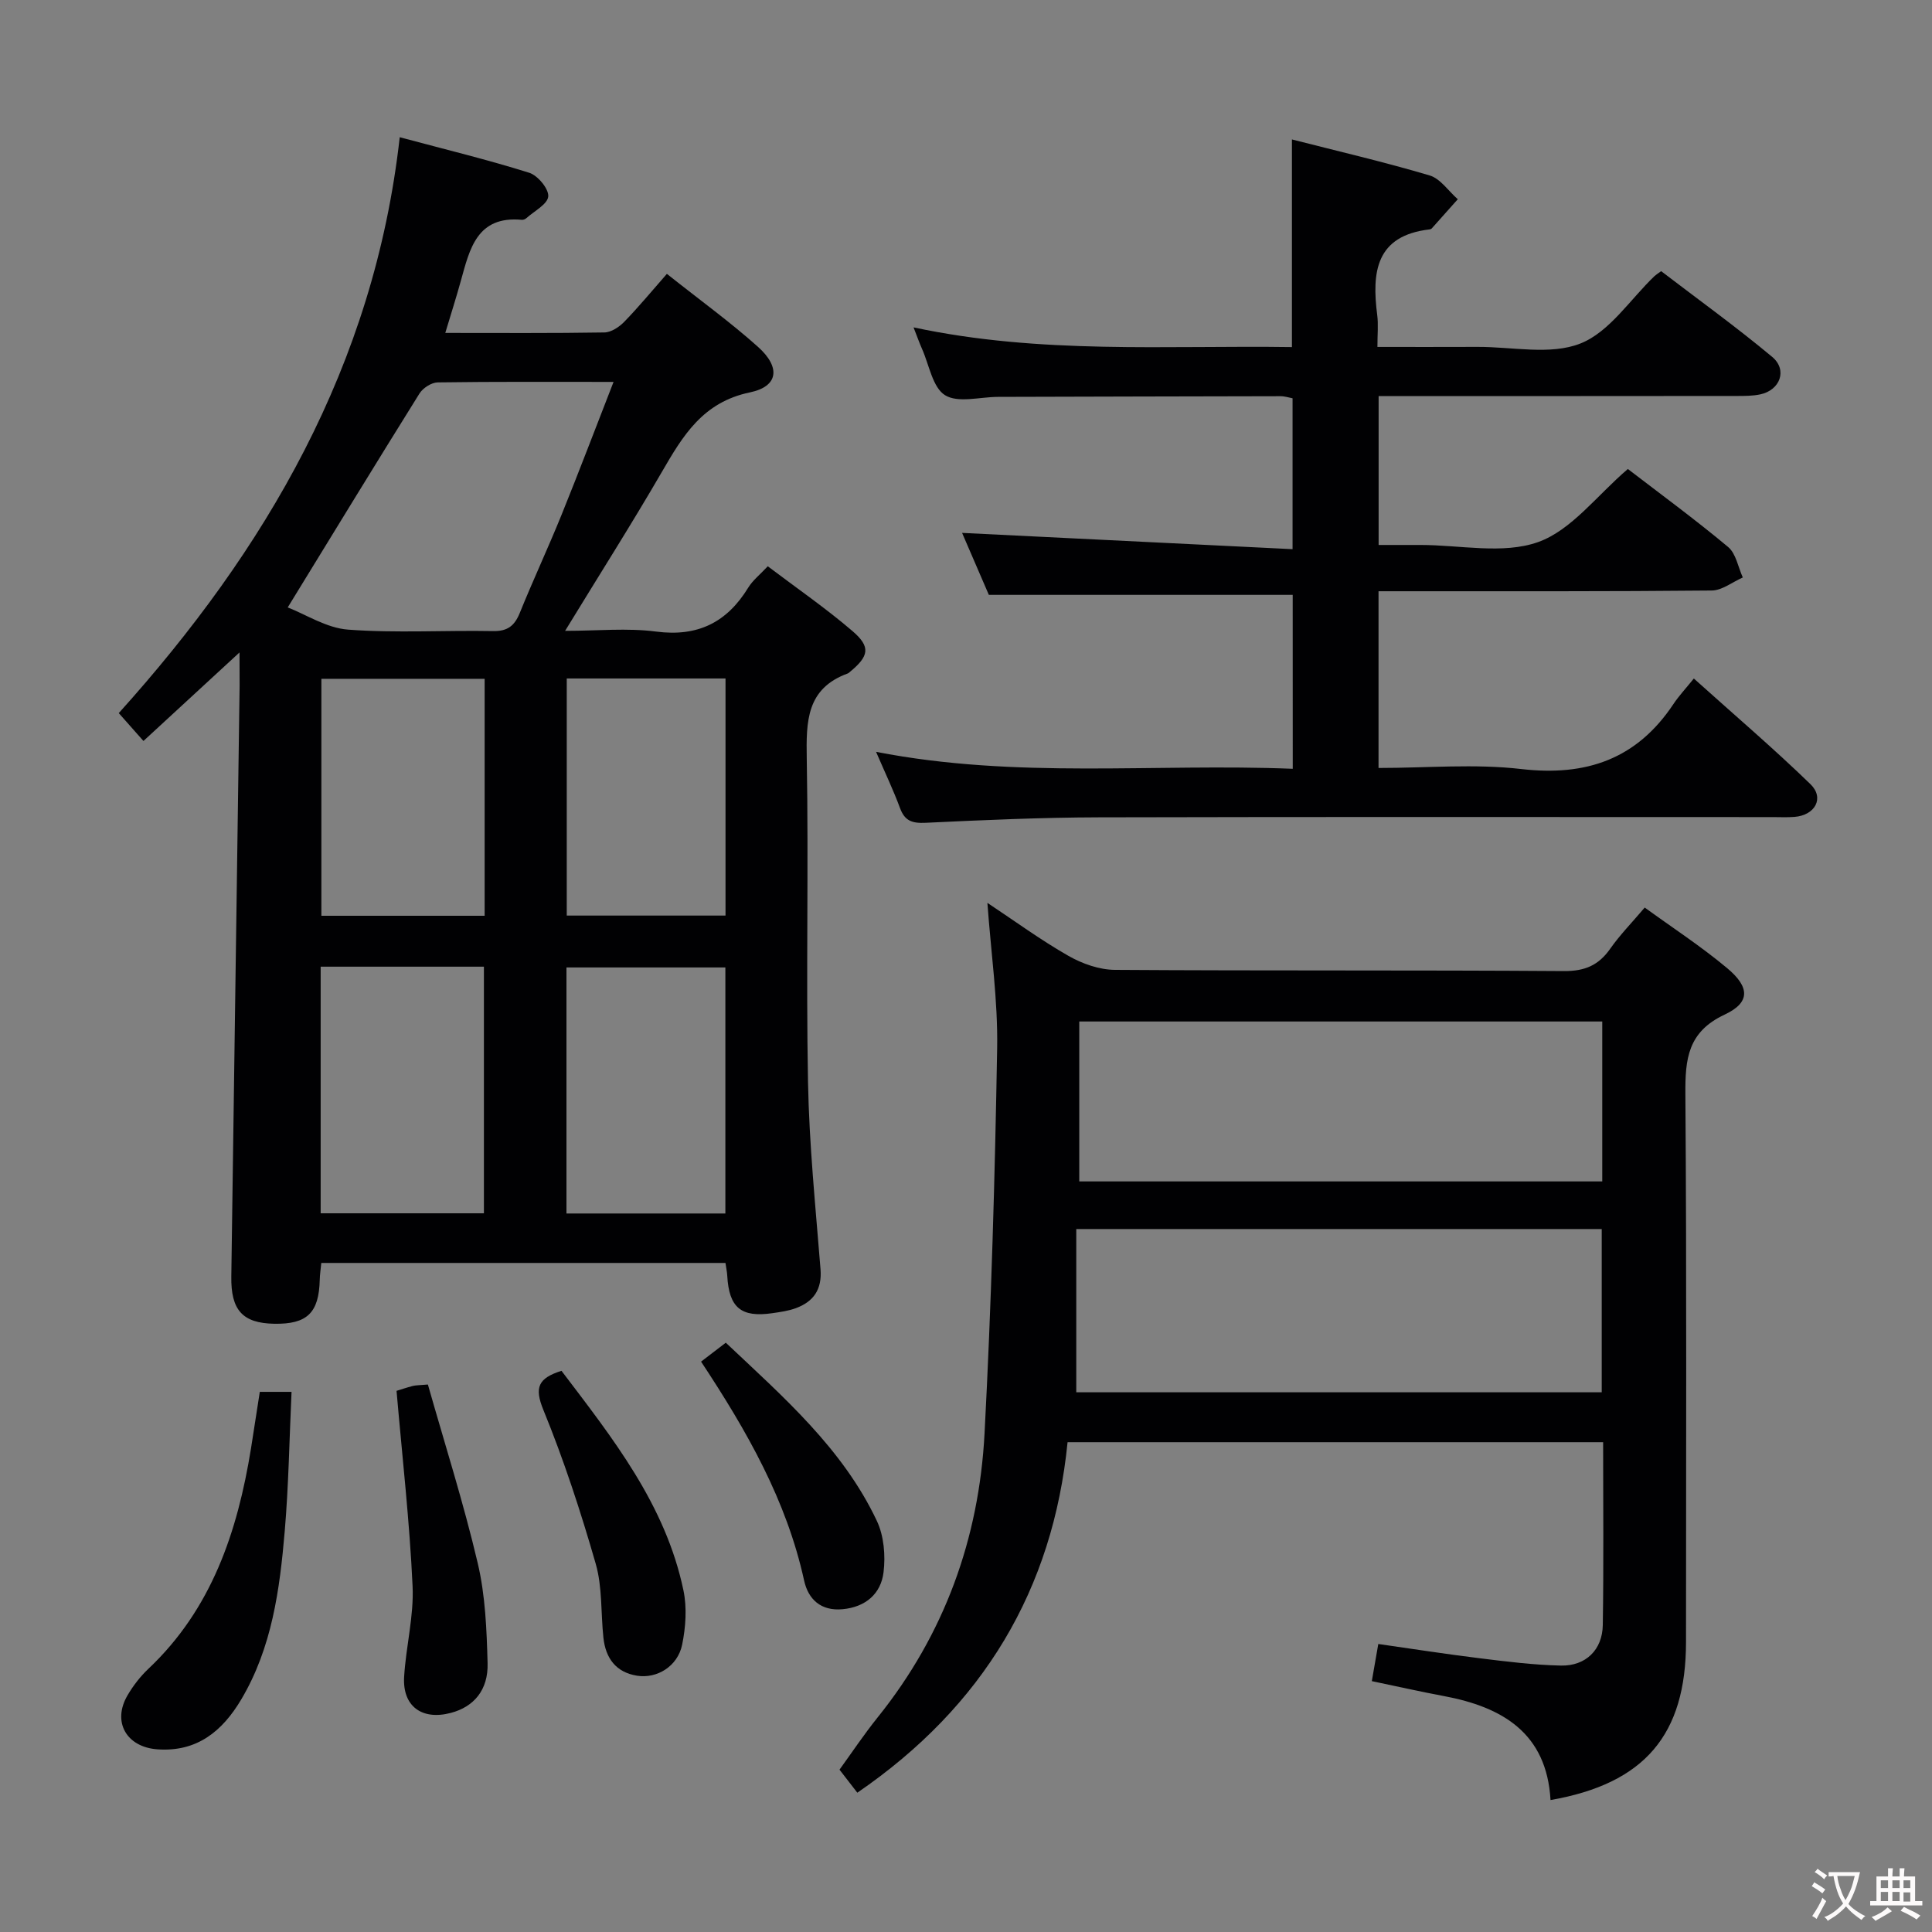 <svg enable-background="new 0 0 400 400" viewBox="0 0 400 400" xmlns="http://www.w3.org/2000/svg"><rect x="0" y="0" width="400" height="400" fill="#808080" stroke="none"/><g fill="#010103"><path d="m49.59 135.08c-7.38 6.8-13.48 12.43-19.89 18.33-1.68-1.9-3.16-3.58-5.11-5.77 30.34-33.69 52.86-71.85 58.17-119.23 9.47 2.54 18.23 4.66 26.81 7.36 1.76.55 4.06 3.32 3.94 4.89-.13 1.62-2.9 3.04-4.55 4.52-.23.21-.63.36-.93.33-9.28-.86-10.78 6.01-12.61 12.61-.96 3.48-2.06 6.91-3.23 10.81 11.32 0 22.13.08 32.94-.1 1.41-.02 3.09-1.14 4.14-2.23 2.99-3.08 5.73-6.41 8.8-9.9 6.99 5.55 13.19 10.03 18.86 15.11 4.72 4.22 4.26 8.2-1.67 9.43-9.76 2.03-13.88 8.97-18.24 16.49-6.25 10.77-12.94 21.29-20.02 32.88 6.73 0 12.87-.63 18.83.15 8.65 1.13 14.68-1.9 19.1-9.12.92-1.5 2.41-2.66 4.03-4.4 6.01 4.55 12.03 8.69 17.55 13.43 3.82 3.28 3.4 5.19-.56 8.45-.13.11-.25.24-.4.3-8.61 3.12-8.65 9.94-8.52 17.64.4 22.31-.16 44.65.26 66.96.24 12.93 1.56 25.85 2.59 38.76.33 4.18-1.43 6.7-5.1 8.06-1.54.57-3.23.8-4.87 1.04-6.49.94-8.97-1.15-9.34-7.74-.04-.8-.22-1.6-.37-2.66-27.93 0-55.64 0-83.68 0-.12 1.29-.3 2.4-.32 3.51-.17 6.83-2.62 9.2-9.43 9.08-6.56-.12-8.98-2.83-8.88-9.76.58-40.77 1.15-81.54 1.72-122.32 0-1.93-.02-3.85-.02-6.91zm9.98-9.32c3.73 1.44 8.03 4.27 12.52 4.6 9.94.74 19.98.11 29.98.3 3.03.06 4.47-1.11 5.55-3.77 2.74-6.77 5.84-13.4 8.59-20.17 3.64-8.99 7.08-18.07 10.82-27.65-12.77 0-24.59-.07-36.41.1-1.29.02-3.06 1.16-3.77 2.3-8.96 14.35-17.78 28.8-27.28 44.29zm6.82 74.38v51.06h33.8c0-17.24 0-34.08 0-51.06-11.35 0-22.3 0-33.8 0zm83.79 51.1c0-17.25 0-34.11 0-50.94-11.17 0-21.93 0-32.9 0v50.94zm-49.84-110.7c-11.58 0-22.65 0-33.8 0v49.06h33.8c0-16.44 0-32.54 0-49.06zm17-.07v49.09h32.87c0-16.59 0-32.81 0-49.09-11.14 0-21.88 0-32.87 0z"/><path d="m321.02 372.68c-.79-13.84-9.91-19.25-22.09-21.53-4.87-.91-9.71-2.01-14.91-3.09.43-2.49.82-4.7 1.34-7.69 7.01 1 13.97 2.09 20.97 2.95 5.59.69 11.22 1.4 16.84 1.52 5.14.11 8.59-3.26 8.67-8.39.2-12.48.07-24.97.07-37.86-36.79 0-73.35 0-110.88 0-3.02 30.39-17.38 54.65-43.53 72.57-.91-1.18-2.11-2.73-3.69-4.77 2.5-3.45 5.05-7.28 7.92-10.85 13.8-17.18 20.96-36.99 22.11-58.75 1.4-26.56 2.15-53.16 2.61-79.76.17-9.88-1.28-19.78-2.02-30.1 5.67 3.76 11.03 7.69 16.78 10.97 2.85 1.63 6.39 2.88 9.63 2.9 30.98.21 61.97.03 92.95.25 4.33.03 7.18-1.19 9.59-4.63 2-2.85 4.46-5.36 7.14-8.52 5.7 4.14 11.64 8.01 17.04 12.52 4.77 3.97 4.83 7.15-.49 9.64-7.64 3.58-8.18 9.19-8.13 16.43.28 37.81.13 75.63.13 113.45 0 19.23-8.56 29.34-28.05 32.74zm-98.19-118.22v33.8h108.79c0-11.42 0-22.49 0-33.8-36.2 0-72.09 0-108.79 0zm108.9-42.97c-36.4 0-72.41 0-108.28 0v33.11h108.28c0-11.12 0-21.9 0-33.11z"/><path d="m267.64 123.16c-20.74 0-41.46 0-62.91 0-1.75-4.04-3.82-8.85-5.54-12.83 22.67 1.12 45.33 2.24 68.42 3.37 0-11.1 0-21.01 0-31.24-.68-.12-1.61-.44-2.53-.43-19.49.03-38.99.09-58.48.14-3.72.01-8.25 1.32-10.94-.35-2.58-1.6-3.28-6.27-4.77-9.6-.53-1.2-.97-2.44-1.75-4.44 26.28 5.62 52.32 3.7 78.34 4.08 0-14.43 0-28.32 0-42.99 9.46 2.42 19.07 4.65 28.5 7.45 2.24.66 3.91 3.24 5.84 4.93-1.78 2.01-3.57 4.01-5.36 6.01-.1.12-.28.21-.44.23-11.21 1.28-12.02 8.87-10.88 17.75.25 1.93.04 3.92.04 6.59 7.22 0 13.99.02 20.75-.01 7.16-.03 15.06 1.76 21.27-.7 6.02-2.37 10.3-9.13 15.35-13.96.24-.23.53-.4 1.37-1.02 7.58 5.8 15.5 11.5 22.98 17.74 3.23 2.69 1.67 6.89-2.45 7.77-1.6.34-3.3.33-4.96.33-22.82.03-45.65.02-68.47.02-1.78 0-3.56 0-5.59 0v30.83h8.7c8.16 0 17.03 1.98 24.29-.59 6.93-2.45 12.18-9.65 18.61-15.14 6.68 5.13 13.9 10.42 20.75 16.14 1.64 1.36 2.07 4.17 3.05 6.32-2.15.94-4.28 2.68-6.44 2.7-20.99.21-41.99.14-62.98.15-1.95 0-3.89 0-6 0v36.59c10.01 0 19.89-.9 29.54.22 13.47 1.56 23.94-2.06 31.52-13.46 1.1-1.66 2.49-3.13 4.22-5.28 8.53 7.67 16.58 14.53 24.15 21.88 2.94 2.86.95 6.44-3.31 6.77-1.49.12-3 .04-4.5.04-46.49 0-92.97-.07-139.46.05-11.98.03-23.96.56-35.92 1.13-2.76.13-4.32-.35-5.31-3.04-1.35-3.67-3.05-7.21-4.96-11.65 29.09 5.67 57.56 2.35 86.27 3.51-.01-12.32-.01-24.22-.01-36.01z"/><path d="m53.79 288.17h6.57c-.45 9.75-.6 19.33-1.41 28.85-1.03 12.08-2.64 24.12-9.01 34.84-3.88 6.53-9.13 10.91-17.35 10.32-6.42-.46-9.42-5.7-6.17-11.21 1.16-1.98 2.63-3.88 4.3-5.46 13.13-12.4 18.45-28.4 21.24-45.59.62-3.89 1.21-7.78 1.83-11.75z"/><path d="m116.25 283.81c10.56 13.92 21.54 27.69 25.25 45.46.75 3.59.47 7.62-.27 11.25-.92 4.46-5.19 7.07-9.32 6.42-4.4-.69-6.53-3.65-6.98-7.87-.55-5.11-.2-10.45-1.59-15.3-3.1-10.78-6.6-21.49-10.84-31.86-1.93-4.71-1.03-6.57 3.75-8.1z"/><path d="m82.1 287.96c.83-.25 2.08-.68 3.35-1.01.62-.16 1.3-.14 3.14-.3 3.47 12.22 7.38 24.49 10.32 36.99 1.58 6.69 1.85 13.77 2.04 20.69.16 5.58-2.86 9.05-7.58 10.3-5.99 1.6-10.06-1.35-9.7-7.45.37-6.28 2.04-12.56 1.75-18.78-.61-13.35-2.13-26.65-3.32-40.44z"/><path d="m145.15 281.91c1.81-1.38 3.23-2.47 5.12-3.92 11.87 11.22 24.19 21.88 31.28 36.91 1.46 3.1 1.8 7.15 1.38 10.61-.54 4.47-3.72 7.22-8.49 7.66-4.47.41-7.1-2.03-7.96-5.95-3.62-16.52-11.79-30.88-21.33-45.31z"/></g><path d="m377.9 391.2c-.2.3-.4.5-.6.8-.7-.6-1.4-1-2.2-1.5.2-.3.4-.5.5-.8.6.4 1.4.8 2.3 1.5zm-1.8 6.1c-.2-.2-.5-.4-.9-.6.4-.6.8-1.2 1.2-1.9s.7-1.3.9-1.9c.3.3.5.5.8.7-.7 1.3-1.4 2.6-2 3.7zm2.2-9c-.3.3-.5.5-.6.8-.6-.6-1.3-1.1-2-1.5.3-.3.5-.5.6-.7.6.5 1.3.9 2 1.4zm.3.2v-.9h2 4.5c-.3 1.3-.6 2.5-1 3.6s-.9 2.1-1.4 3c.4.5 1 1 1.6 1.4s1.2.8 1.9 1.1c-.3.2-.5.4-.8.8-.4-.3-1-.7-1.6-1.2s-1.2-1.1-1.6-1.6c-.5.6-1.1 1.1-1.7 1.6s-1.4.9-2.1 1.4c-.1-.3-.3-.5-.7-.8.6-.2 1.2-.5 1.9-1s1.4-1.1 2-1.8c-.5-.8-.9-1.6-1.2-2.5s-.6-2-.8-3.2c-.4.1-.7.1-1 .1zm2.5 2.7c.3 1 .7 1.7 1 2.2.3-.5.6-1.1 1-2s.6-1.9.9-3h-3.2-.4c.1.9.3 1.8.7 2.8z" fill="#fcfafa"/><path d="m396.5 388.5v1.5 3.6h1.5v.9c-.4 0-1 0-1.7 0h-7.9c-.5 0-.9 0-1.2 0v-.9h1.3v-3.5c0-.7 0-1.2 0-1.6h2.4c0-.8 0-1.4 0-1.7h1c0 .3-.1.8-.1 1.7h1.5c0-.8 0-1.4 0-1.7h1c0 .3-.1.9-.1 1.7zm-8.2 9.2c-.2-.3-.5-.5-.8-.8.8-.3 1.4-.6 1.9-.9s1-.7 1.4-1.1c.3.3.6.5.9.8-1.6 1-2.8 1.6-3.4 2zm2.6-6.8v-1.6h-1.5v1.6zm0 2.7v-1.9h-1.5v1.9zm2.4-2.7v-1.6h-1.5v1.6zm0 2.7v-1.9h-1.5v1.9zm.2 2 .7-.8c.4.2.9.5 1.6.8s1.3.7 1.8 1c-.3.3-.5.5-.8.8-.4-.3-1.5-1-3.3-1.8zm2-4.7v-1.6h-1.4v1.6zm0 2.8v-1.9h-1.4v1.9z" fill="#fcfafa"/></svg>